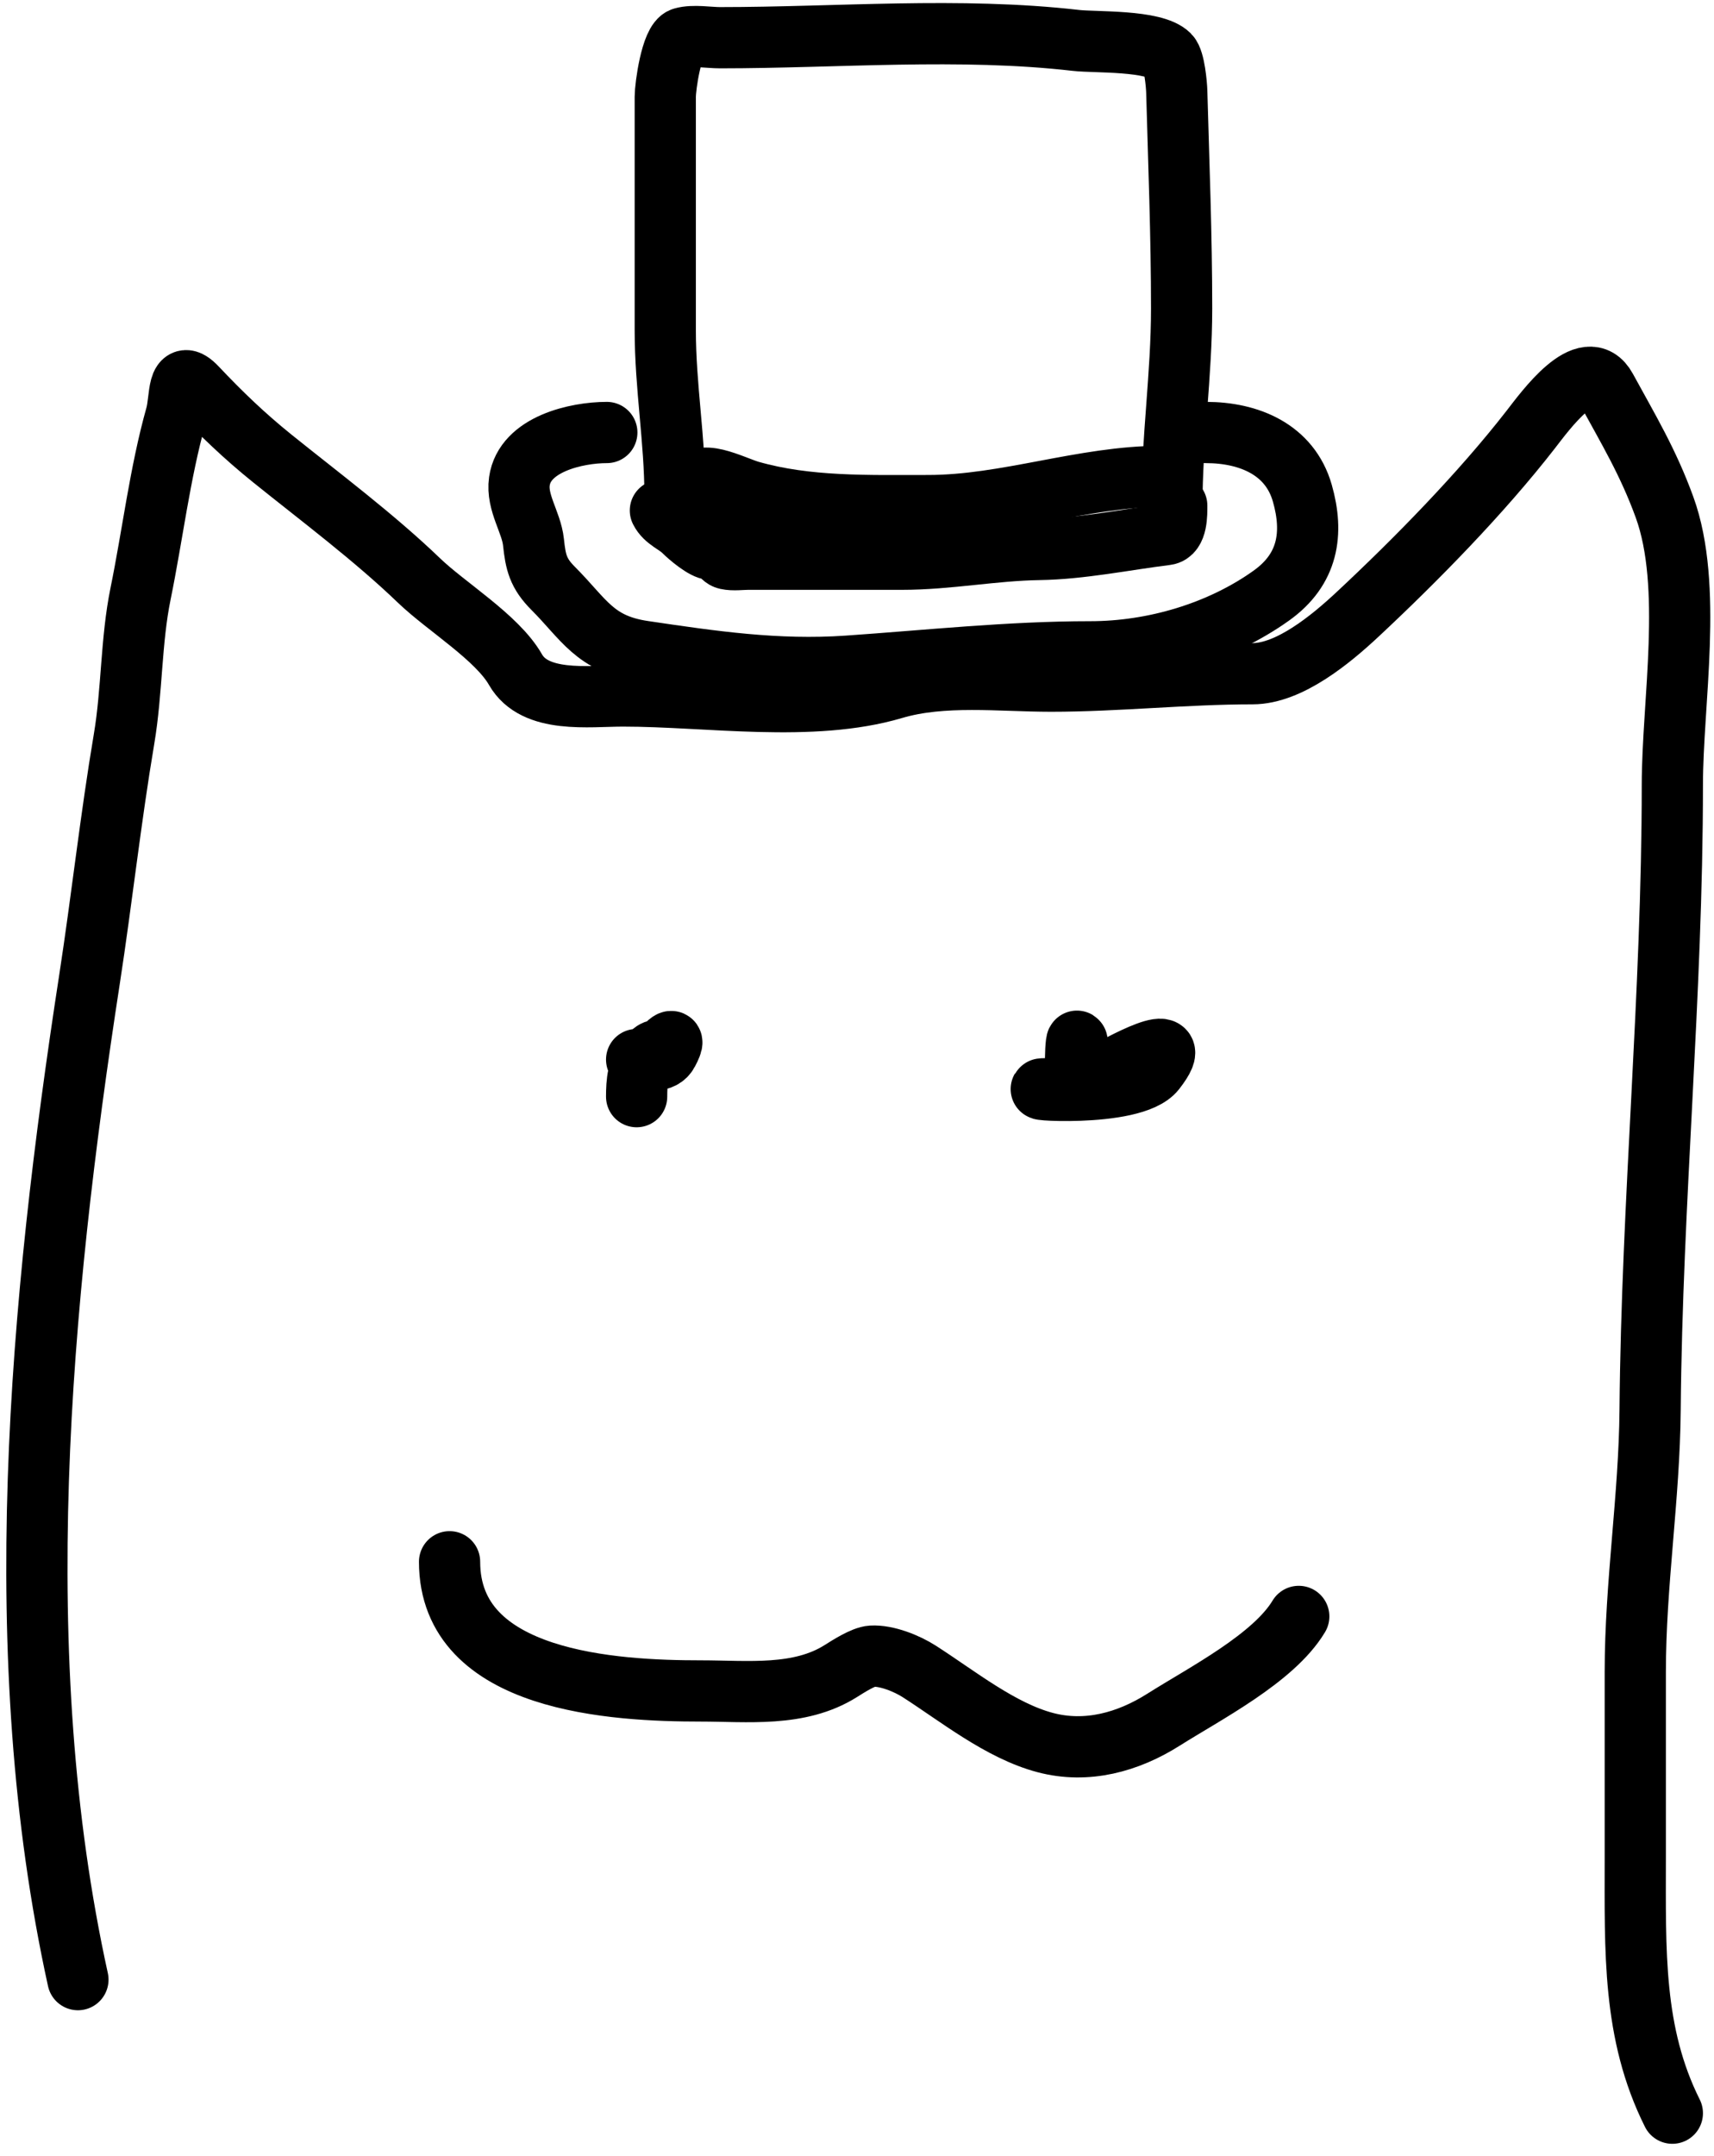 <?xml-stylesheet type="text/css" href="/fella-img.css" ?>
<svg width="140" height="176" viewBox="0 0 140 176" fill="none" xmlns="http://www.w3.org/2000/svg">
<path d="M6.365 161.61C0.559 135.216 3.236 106.376 7.308 79.97C8.316 73.427 9.032 66.848 10.134 60.317C10.793 56.415 10.694 52.313 11.48 48.472C12.452 43.728 13.062 38.602 14.374 33.934C14.777 32.502 14.44 29.934 16.057 31.646C18.042 33.748 19.961 35.593 22.249 37.434C26.22 40.628 30.571 43.878 34.229 47.395C36.457 49.538 40.602 52.036 42.104 54.664C43.693 57.445 48.059 56.818 50.887 56.818C57.848 56.818 66.316 58.191 72.996 56.212C77.024 55.019 81.692 55.606 85.851 55.606C91.266 55.606 96.809 55 102.307 55C105.317 55 108.717 52.181 110.888 50.154C115.677 45.685 120.984 40.27 125.022 35.078C126.207 33.555 129.607 28.828 131.18 31.713C133.003 35.054 134.624 37.734 135.959 41.405C138.304 47.855 136.598 57.343 136.598 64.087C136.598 81.168 134.927 98.016 134.781 115.103C134.72 122.262 133.57 129.308 133.57 136.506C133.57 141.542 133.57 146.579 133.57 151.615C133.57 159.287 133.334 165.983 136.598 172.513" stroke="currentColor" stroke-width="5" stroke-linecap="round"/>
<path d="M52 86.499C52.925 86.499 54.072 86.811 54.557 85.893C55.56 83.999 53.885 85.733 53.885 86.196C53.885 86.918 54.32 84.852 52.942 86.229C52.078 87.093 52 88.399 52 89.527" stroke="currentColor" stroke-width="5" stroke-linecap="round"/>
<path d="M85.599 88.879C82.639 88.879 92.531 89.701 94.348 87.365C97.275 83.602 91.09 87.177 90.108 87.668C87.391 89.026 88.022 89.369 88.022 86.153C88.022 82.937 87.628 87.303 88.022 88.879" stroke="currentColor" stroke-width="5" stroke-linecap="round"/>
<path d="M36.721 127.497C36.721 137.357 50.263 138.043 57.25 138.043C61.064 138.043 65.287 138.554 68.675 136.421C69.293 136.032 70.521 135.244 71.199 135.204C72.426 135.132 74.073 135.802 75.075 136.443C78.233 138.465 81.719 141.29 85.374 142.257C88.782 143.159 92.146 142.219 95.041 140.387C98.419 138.25 104.028 135.384 106.083 131.959" stroke="currentColor" stroke-width="5" stroke-linecap="round"/>
<path d="M95.719 41.276C95.719 35.944 96.515 30.575 96.515 25.184C96.515 19.249 96.281 13.374 96.117 7.456C96.101 6.901 95.927 4.923 95.498 4.494C94.265 3.261 89.464 3.48 87.894 3.3C78.379 2.208 68.391 3.079 58.804 3.079C57.912 3.079 56.63 2.851 55.754 3.101C54.834 3.364 54.339 7.102 54.339 7.898C54.339 14.249 54.339 20.601 54.339 26.952C54.339 31.563 55.135 35.973 55.135 40.48" stroke="currentColor" stroke-width="5" stroke-linecap="round"/>
<path d="M98.505 35.308C102.005 35.308 105.353 36.684 106.374 40.259C107.313 43.548 106.848 46.476 103.854 48.615C99.659 51.612 94.224 53.213 89.044 53.213C82.457 53.213 75.808 53.931 69.238 54.384C63.45 54.783 58.15 53.998 52.549 53.169C48.575 52.58 47.699 50.551 45.188 48.04C43.958 46.81 43.748 45.909 43.575 44.26C43.403 42.633 42.175 41.037 42.425 39.287C42.86 36.244 47.103 35.308 49.565 35.308" stroke="currentColor" stroke-width="5" stroke-linecap="round"/>
<path d="M96.117 41.276C96.117 41.96 96.149 43.53 95.255 43.641C91.857 44.066 88.313 44.804 84.888 44.857C81.099 44.916 77.464 45.653 73.659 45.653C71.065 45.653 68.472 45.653 65.878 45.653C64.286 45.653 62.695 45.653 61.103 45.653C60.548 45.653 59.898 45.751 59.357 45.631C58.834 45.515 58.867 44.857 58.119 44.857C57.529 44.857 56.261 43.773 55.842 43.354C55.23 42.742 54.343 42.478 53.941 41.674" stroke="currentColor" stroke-width="5" stroke-linecap="round"/>
<path d="M94.924 38.889C88.477 38.889 82.24 41.276 75.803 41.276C70.919 41.276 65.935 41.435 61.28 40.105C59.905 39.712 56.727 37.978 56.727 39.994C56.727 42.095 58.217 40.645 59.313 41.497C61.264 43.014 63.899 42.47 66.276 42.47" stroke="currentColor" stroke-width="5" stroke-linecap="round"/>
</svg>
